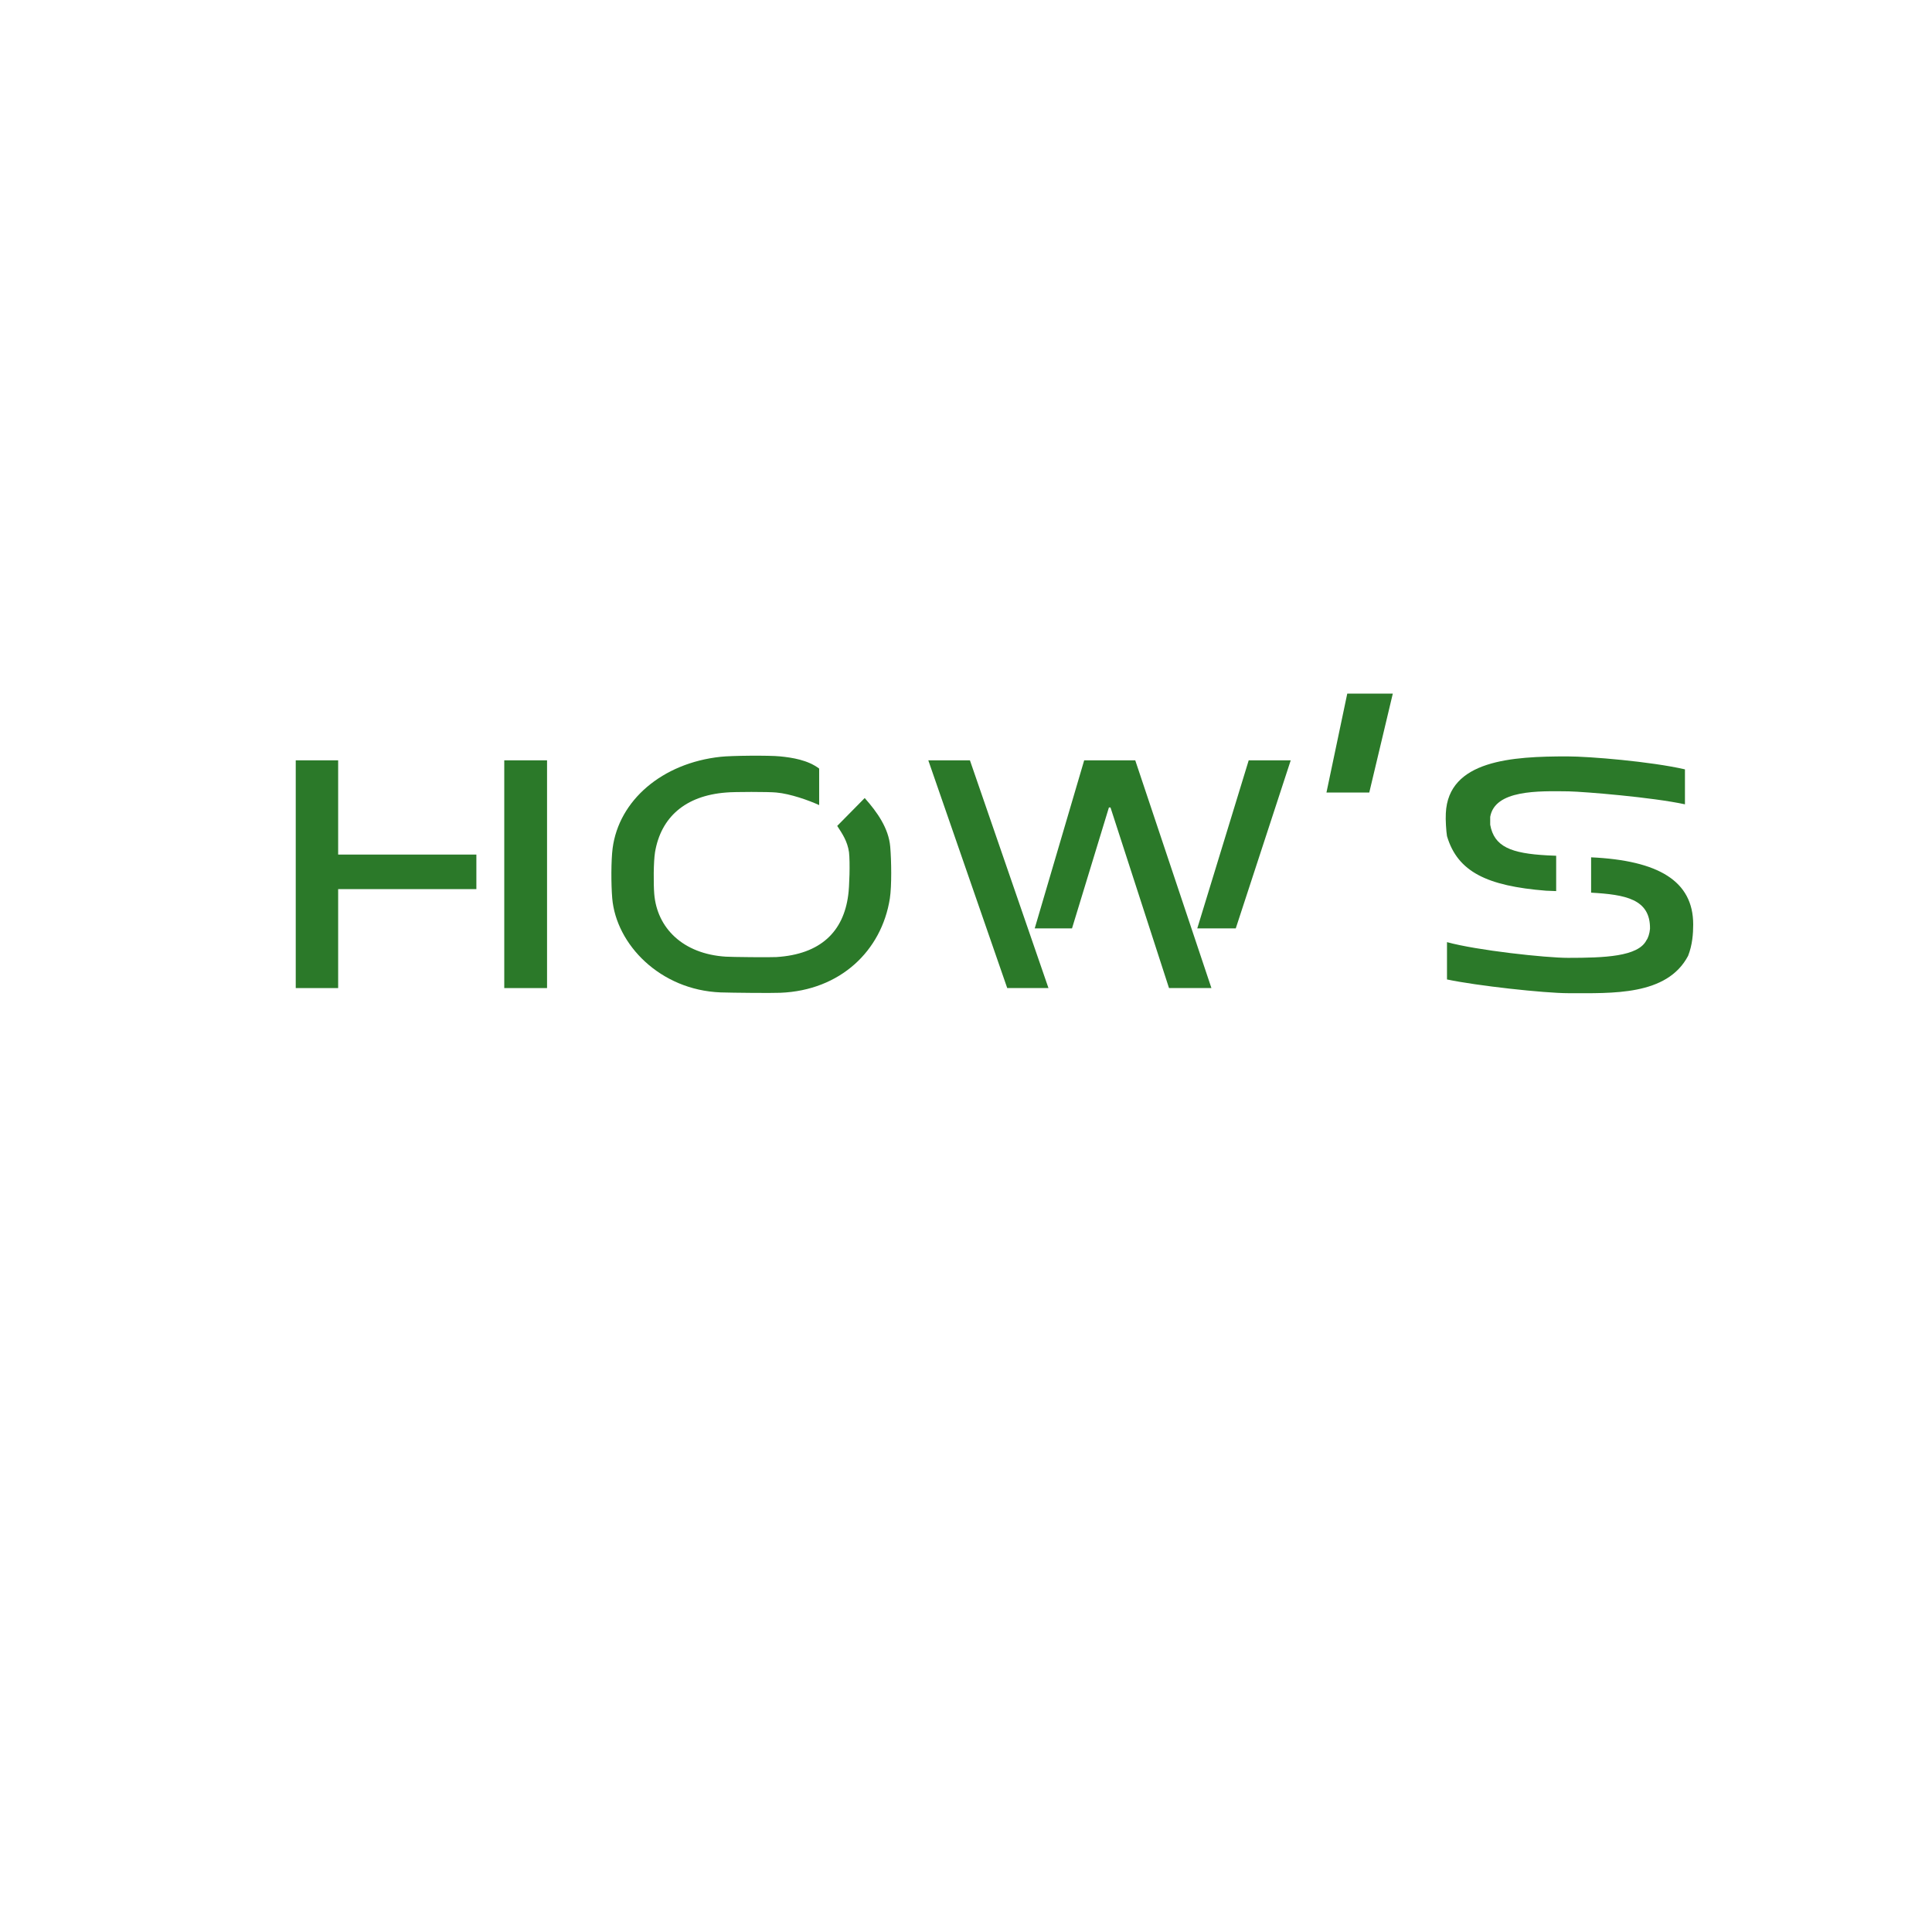 <svg xmlns="http://www.w3.org/2000/svg" xmlns:xlink="http://www.w3.org/1999/xlink" width="500" zoomAndPan="magnify" viewBox="0 0 375 375" height="500" preserveAspectRatio="xMidYMid meet" version="1.0"><defs><g/></defs><g fill="#2b7929" fill-opacity="1"><g transform="translate(50.545, 191.785)"><g><path d="M 15.09 -44.207 L 6.859 -44.207 L 6.859 0 L 15.09 0 L 15.09 -19.207 L 41.918 -19.207 L 41.918 -25.914 L 15.09 -25.914 Z M 47.332 0 L 55.637 0 L 55.637 -44.207 L 47.332 -44.207 Z M 47.332 0 "/></g></g></g><g fill="#2b7929" fill-opacity="1"><g transform="translate(112.964, 191.785)"><g><path d="M 49.539 -31.477 C 50.531 -29.953 51.523 -28.504 51.828 -26.371 C 52.055 -24.391 51.902 -19.586 51.676 -18.062 C 50.762 -10.977 46.34 -6.555 37.727 -6.02 C 36.66 -5.945 28.887 -6.02 27.895 -6.098 C 19.586 -6.629 14.559 -11.66 14.023 -18.293 C 13.871 -20.195 13.871 -24.465 14.176 -26.371 C 15.32 -33.152 20.043 -37.348 27.973 -37.957 C 29.418 -38.109 36.355 -38.109 37.727 -37.957 C 40.395 -37.727 44.055 -36.43 46.035 -35.516 L 46.035 -42.605 C 43.824 -44.281 40.777 -44.738 38.488 -44.969 C 36.355 -45.195 28.887 -45.121 26.902 -44.891 C 15.547 -43.672 7.164 -36.43 5.945 -27.133 C 5.641 -24.77 5.641 -20.195 5.867 -17.453 C 6.629 -8.461 15.168 0.383 26.902 0.84 C 29.191 0.914 36.812 0.992 38.488 0.914 C 50.148 0.457 58.152 -7.242 59.754 -17.379 C 60.133 -19.816 60.059 -24.77 59.828 -27.438 C 59.523 -31.02 57.312 -34.145 54.875 -36.887 Z M 49.539 -31.477 "/></g></g></g><g fill="#2b7929" fill-opacity="1"><g transform="translate(178.659, 191.785)"><g><path d="M 9.602 -44.207 L 1.523 -44.207 L 16.844 0 L 24.848 0 Z M 41.691 -44.207 L 31.781 -44.207 L 22.18 -11.586 L 29.418 -11.586 L 36.582 -35.059 L 36.887 -35.059 L 48.246 0 L 56.477 0 Z M 61.203 -11.586 L 71.871 -44.207 L 63.715 -44.207 L 53.73 -11.586 Z M 61.203 -11.586 "/></g></g></g><g fill="#2b7929" fill-opacity="1"><g transform="translate(252.129, 191.785)"><g><path d="M 5.336 -37.957 L 13.645 -37.957 L 18.215 -57.16 L 9.375 -57.16 Z M 5.336 -37.957 "/></g></g></g><g fill="#2b7929" fill-opacity="1"><g transform="translate(274.993, 191.785)"><g><path d="M 27.059 -25.684 L 25.305 -25.762 C 18.293 -26.141 15.016 -27.438 14.254 -31.707 L 14.254 -33.23 C 15.168 -38.488 23.551 -38.262 29.496 -38.184 C 32.621 -38.109 45.73 -37.039 52.055 -35.668 L 52.055 -42.453 C 45.426 -43.977 33.535 -44.969 29.191 -44.969 C 18.598 -44.969 6.098 -44.281 5.641 -33.918 C 5.562 -32.695 5.715 -30.41 5.867 -29.496 C 7.926 -22.559 13.645 -19.816 25.074 -18.902 L 27.059 -18.824 Z M 33.84 -18.52 C 40.469 -18.141 45.348 -17.301 45.273 -11.508 C 45.195 -10.594 44.891 -9.68 44.586 -9.297 C 42.984 -6.098 36.43 -5.867 29.344 -5.867 C 25.074 -5.867 11.66 -7.316 5.867 -8.918 L 5.867 -1.676 C 11.586 -0.457 24.77 0.992 29.418 0.992 C 37.957 0.992 48.551 1.523 52.664 -6.25 C 53.504 -8.383 53.656 -10.594 53.656 -12.348 C 53.656 -20.809 46.871 -24.77 33.84 -25.379 Z M 33.84 -18.52 "/></g></g></g></svg>